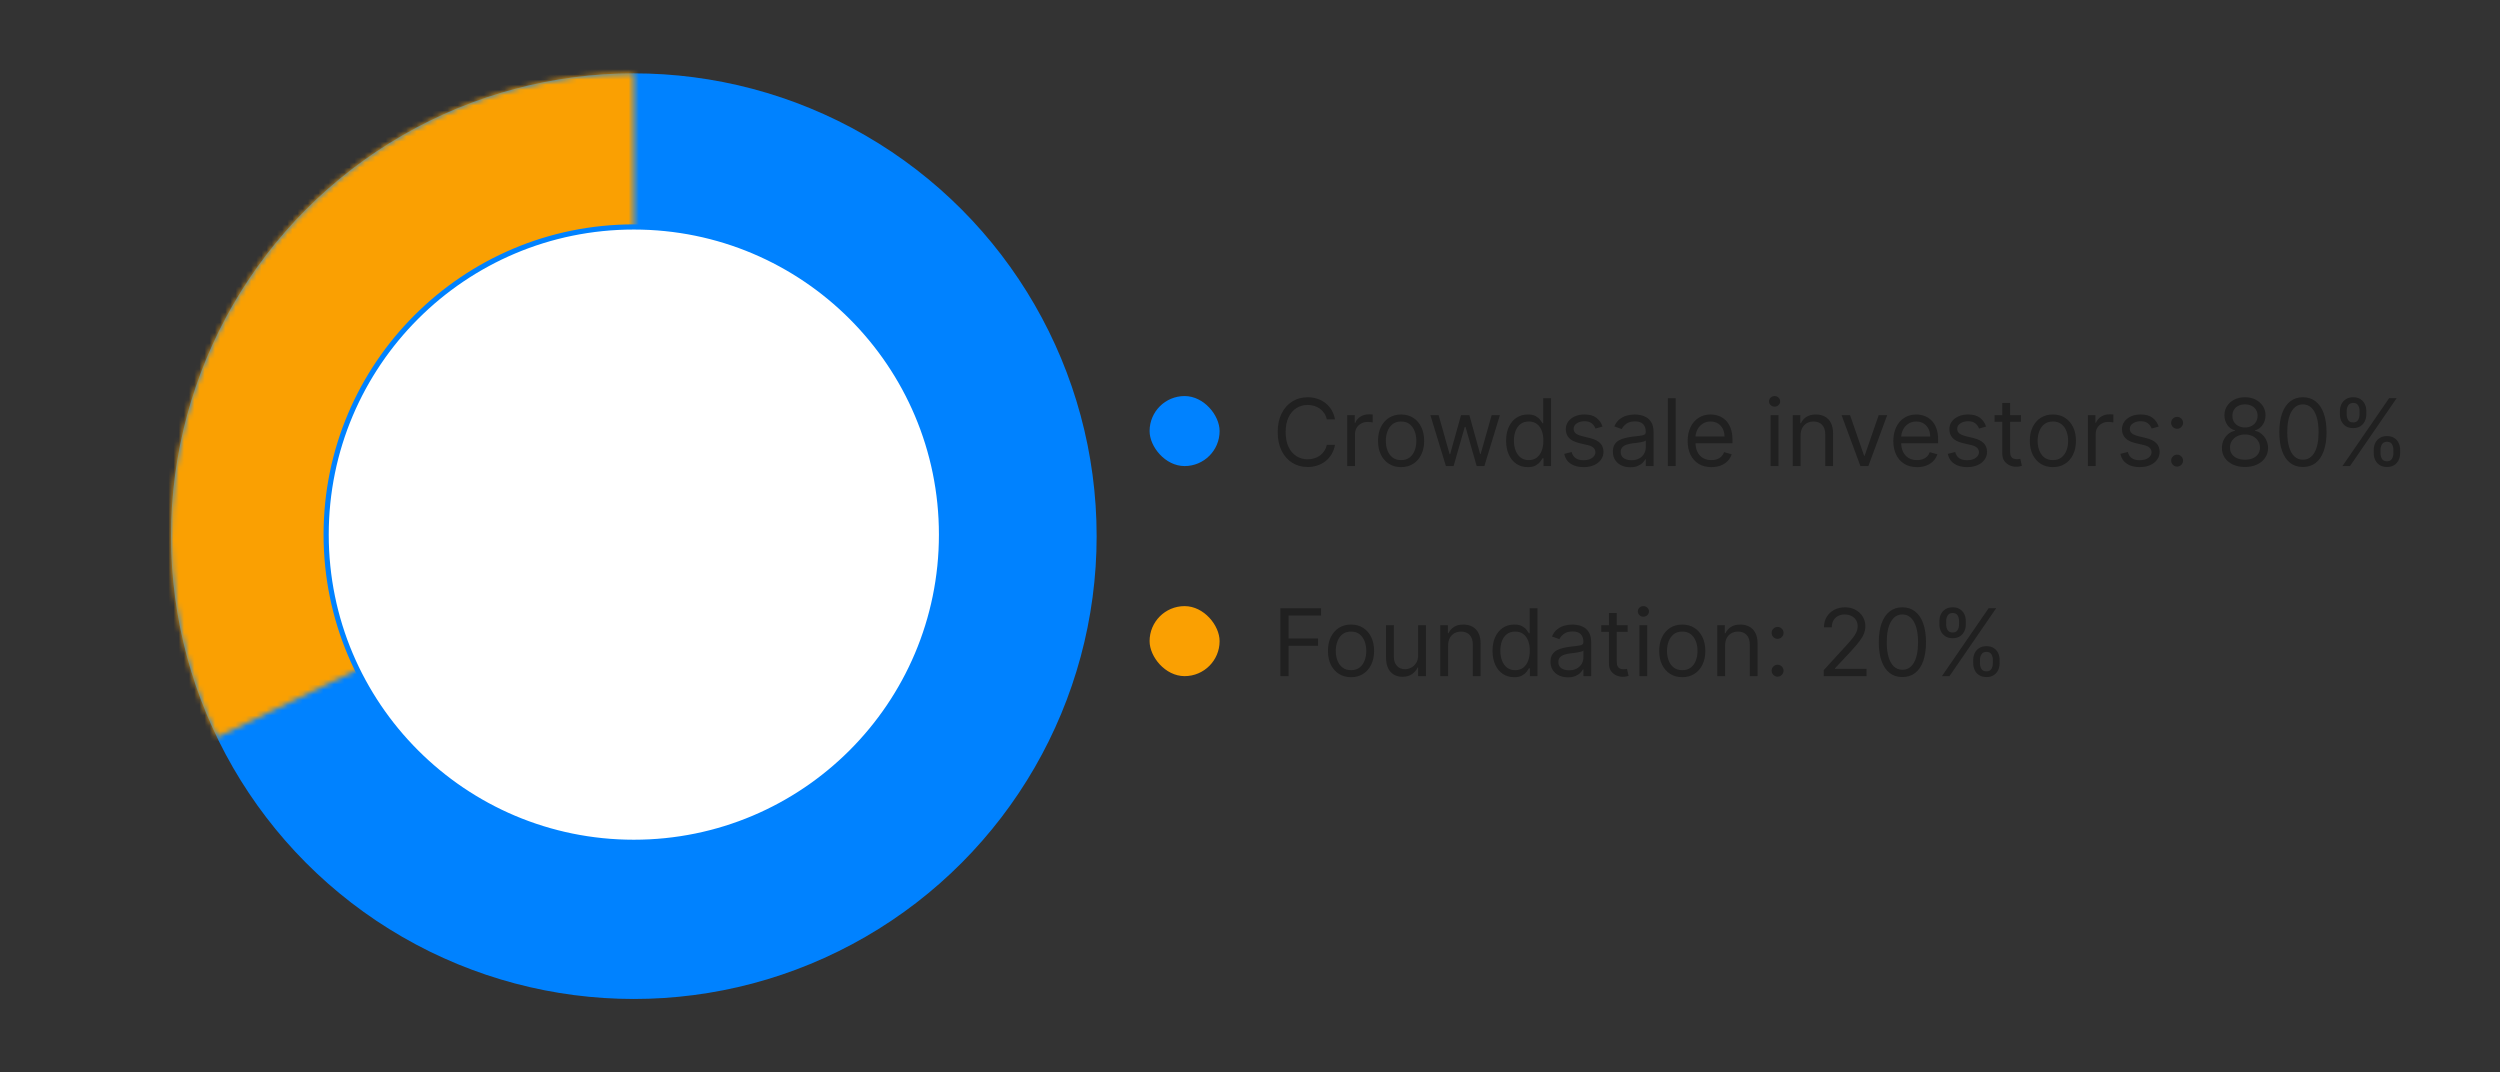 <?xml version="1.0" encoding="UTF-8" standalone="no"?>
<svg
   width="417.315"
   height="179"
   viewBox="0 0 417.315 179"
   fill="none"
   version="1.1"
   id="svg5"
   sodipodi:docname="distribution.svg"
   inkscape:export-filename="distribution.png"
   inkscape:export-xdpi="96"
   inkscape:export-ydpi="96"
   inkscape:version="1.3.2 (091e20ef0f, 2023-11-25, custom)"
   xmlns:inkscape="http://www.inkscape.org/namespaces/inkscape"
   xmlns:sodipodi="http://sodipodi.sourceforge.net/DTD/sodipodi-0.dtd"
   xmlns="http://www.w3.org/2000/svg"
   xmlns:svg="http://www.w3.org/2000/svg">
  <rect x="0" y="0" width="417.315" height="179" fill="#333333" stroke="none"/>
  <defs
     id="defs5" />
  <sodipodi:namedview
     id="namedview5"
     pagecolor="#ffffff"
     bordercolor="#000000"
     borderopacity="0.25"
     inkscape:showpageshadow="2"
     inkscape:pageopacity="0.0"
     inkscape:pagecheckerboard="0"
     inkscape:deskcolor="#d1d1d1"
     inkscape:zoom="1.0740741"
     inkscape:cx="288.15517"
     inkscape:cy="81"
     inkscape:window-width="1908"
     inkscape:window-height="1031"
     inkscape:window-x="0"
     inkscape:window-y="0"
     inkscape:window-maximized="1"
     inkscape:current-layer="svg5" />
  <rect
     x="191.896"
     y="66.112"
     width="11.688"
     height="11.688"
     rx="5.844"
     fill="#0082ff"
     id="rect1"
     style="stroke-width:0.974" />
  <path
     d="m 222.844,70.008 h -1.372 c -0.082,-0.395 -0.224,-0.742 -0.427,-1.04 -0.199,-0.299 -0.442,-0.55 -0.731,-0.753 -0.284,-0.207 -0.599,-0.362 -0.946,-0.465 -0.348,-0.103 -0.709,-0.155 -1.085,-0.155 -0.687,0 -1.308,0.173 -1.865,0.52 -0.553,0.347 -0.994,0.858 -1.323,1.533 -0.324,0.675 -0.487,1.503 -0.487,2.485 0,0.981 0.163,1.81 0.487,2.485 0.328,0.675 0.769,1.186 1.323,1.533 0.557,0.347 1.179,0.52 1.865,0.52 0.376,0 0.737,-0.052 1.085,-0.155 0.347,-0.103 0.661,-0.256 0.946,-0.459 0.288,-0.207 0.532,-0.459 0.731,-0.758 0.203,-0.303 0.345,-0.649 0.427,-1.04 h 1.372 c -0.103,0.579 -0.292,1.098 -0.565,1.555 -0.273,0.458 -0.613,0.847 -1.018,1.168 -0.406,0.317 -0.862,0.559 -1.368,0.725 -0.502,0.166 -1.038,0.249 -1.61,0.249 -0.967,0 -1.826,-0.236 -2.579,-0.708 -0.753,-0.472 -1.344,-1.144 -1.777,-2.014 -0.431,-0.871 -0.647,-1.904 -0.647,-3.099 0,-1.195 0.215,-2.228 0.647,-3.099 0.432,-0.871 1.024,-1.542 1.777,-2.014 0.753,-0.472 1.612,-0.708 2.579,-0.708 0.572,0 1.108,0.083 1.61,0.249 0.506,0.166 0.961,0.41 1.368,0.731 0.405,0.317 0.745,0.705 1.018,1.162 0.273,0.454 0.462,0.972 0.565,1.555 z m 2.041,7.792 v -8.501 h 1.261 v 1.284 h 0.089 c 0.155,-0.421 0.435,-0.762 0.842,-1.024 0.406,-0.262 0.863,-0.393 1.372,-0.393 0.096,0 0.216,0.002 0.359,0.005 0.144,0.004 0.253,0.009 0.327,0.017 v 1.328 c -0.045,-0.011 -0.146,-0.028 -0.305,-0.05 -0.155,-0.026 -0.319,-0.039 -0.493,-0.039 -0.413,0 -0.782,0.087 -1.106,0.26 -0.321,0.17 -0.576,0.406 -0.764,0.708 -0.184,0.299 -0.277,0.64 -0.277,1.024 v 5.379 z m 8.993,0.177 c -0.768,0 -1.441,-0.183 -2.02,-0.548 -0.576,-0.365 -1.026,-0.876 -1.35,-1.533 -0.321,-0.657 -0.482,-1.424 -0.482,-2.302 0,-0.885 0.161,-1.658 0.482,-2.319 0.324,-0.66 0.774,-1.173 1.35,-1.538 0.58,-0.365 1.253,-0.548 2.02,-0.548 0.768,0 1.439,0.183 2.014,0.548 0.58,0.365 1.03,0.878 1.35,1.538 0.325,0.66 0.487,1.433 0.487,2.319 0,0.878 -0.162,1.646 -0.487,2.302 -0.32,0.657 -0.77,1.168 -1.35,1.533 -0.576,0.365 -1.247,0.548 -2.014,0.548 z m 0,-1.173 c 0.582,0 1.063,-0.149 1.439,-0.448 0.376,-0.299 0.655,-0.692 0.836,-1.179 0.181,-0.487 0.271,-1.015 0.271,-1.583 0,-0.568 -0.09,-1.098 -0.271,-1.588 -0.181,-0.491 -0.46,-0.887 -0.836,-1.19 -0.376,-0.303 -0.856,-0.454 -1.439,-0.454 -0.583,0 -1.063,0.151 -1.439,0.454 -0.377,0.303 -0.656,0.699 -0.836,1.19 -0.181,0.491 -0.272,1.02 -0.272,1.588 0,0.568 0.091,1.096 0.272,1.583 0.18,0.487 0.459,0.88 0.836,1.179 0.376,0.299 0.855,0.448 1.439,0.448 z m 7.482,0.996 -2.59,-8.501 h 1.372 l 1.837,6.508 h 0.089 l 1.816,-6.508 h 1.394 l 1.793,6.486 h 0.089 l 1.838,-6.486 h 1.372 l -2.59,8.501 h -1.285 l -1.859,-6.53 h -0.132 l -1.859,6.53 z m 13.657,0.177 c -0.708,0 -1.333,-0.179 -1.876,-0.537 -0.543,-0.362 -0.967,-0.871 -1.273,-1.527 -0.306,-0.66 -0.46,-1.441 -0.46,-2.341 0,-0.893 0.154,-1.668 0.46,-2.324 0.306,-0.657 0.732,-1.164 1.279,-1.522 0.545,-0.358 1.177,-0.537 1.893,-0.537 0.553,0 0.991,0.092 1.311,0.277 0.325,0.181 0.572,0.387 0.742,0.62 0.173,0.229 0.308,0.417 0.403,0.565 h 0.111 v -4.184 h 1.306 v 11.334 h -1.261 v -1.306 h -0.156 c -0.096,0.155 -0.232,0.35 -0.409,0.587 -0.177,0.233 -0.43,0.441 -0.758,0.625 -0.329,0.181 -0.766,0.271 -1.312,0.271 z m 0.177,-1.173 c 0.524,0 0.966,-0.136 1.328,-0.409 0.362,-0.277 0.637,-0.659 0.825,-1.146 0.188,-0.491 0.282,-1.057 0.282,-1.699 0,-0.635 -0.092,-1.19 -0.277,-1.666 -0.185,-0.48 -0.458,-0.852 -0.819,-1.118 -0.361,-0.269 -0.808,-0.404 -1.339,-0.404 -0.553,0 -1.015,0.142 -1.384,0.426 -0.365,0.28 -0.64,0.662 -0.824,1.146 -0.181,0.48 -0.272,1.018 -0.272,1.616 0,0.605 0.092,1.155 0.277,1.649 0.189,0.491 0.466,0.882 0.831,1.173 0.368,0.288 0.826,0.432 1.372,0.432 z m 12.314,-5.601 -1.174,0.332 c -0.073,-0.196 -0.182,-0.386 -0.326,-0.57 -0.14,-0.188 -0.332,-0.343 -0.576,-0.465 -0.244,-0.122 -0.555,-0.183 -0.935,-0.183 -0.52,0 -0.954,0.12 -1.3,0.36 -0.344,0.236 -0.515,0.537 -0.515,0.902 0,0.325 0.119,0.581 0.355,0.769 0.236,0.188 0.605,0.345 1.106,0.47 l 1.262,0.31 c 0.76,0.184 1.326,0.467 1.699,0.847 0.373,0.376 0.559,0.862 0.559,1.456 0,0.487 -0.14,0.922 -0.421,1.306 -0.277,0.384 -0.664,0.686 -1.162,0.908 -0.498,0.221 -1.077,0.332 -1.738,0.332 -0.867,0 -1.585,-0.188 -2.153,-0.565 -0.569,-0.376 -0.928,-0.926 -1.079,-1.649 l 1.239,-0.31 c 0.119,0.458 0.342,0.801 0.67,1.029 0.332,0.229 0.766,0.343 1.3,0.343 0.609,0 1.092,-0.129 1.45,-0.387 0.361,-0.262 0.543,-0.576 0.543,-0.941 0,-0.295 -0.103,-0.542 -0.311,-0.742 -0.206,-0.203 -0.523,-0.354 -0.952,-0.454 l -1.416,-0.332 c -0.779,-0.184 -1.351,-0.47 -1.716,-0.858 -0.361,-0.391 -0.543,-0.88 -0.543,-1.467 0,-0.48 0.135,-0.904 0.404,-1.273 0.273,-0.369 0.644,-0.659 1.112,-0.869 0.472,-0.21 1.007,-0.315 1.605,-0.315 0.842,0 1.502,0.184 1.981,0.553 0.483,0.369 0.827,0.856 1.03,1.461 z m 4.623,6.796 c -0.539,0 -1.028,-0.101 -1.467,-0.304 -0.439,-0.207 -0.788,-0.504 -1.046,-0.891 -0.258,-0.391 -0.388,-0.863 -0.388,-1.417 0,-0.487 0.096,-0.882 0.288,-1.184 0.192,-0.306 0.448,-0.546 0.769,-0.719 0.32,-0.173 0.675,-0.303 1.062,-0.387 0.392,-0.089 0.784,-0.159 1.18,-0.21 0.516,-0.066 0.935,-0.116 1.256,-0.149 0.325,-0.037 0.561,-0.098 0.709,-0.183 0.151,-0.085 0.227,-0.232 0.227,-0.443 v -0.044 c 0,-0.546 -0.15,-0.97 -0.449,-1.273 -0.295,-0.303 -0.743,-0.454 -1.344,-0.454 -0.623,0 -1.112,0.136 -1.467,0.409 -0.355,0.273 -0.603,0.565 -0.747,0.874 l -1.24,-0.443 c 0.222,-0.517 0.517,-0.919 0.885,-1.206 0.373,-0.292 0.779,-0.494 1.218,-0.609 0.443,-0.118 0.879,-0.177 1.306,-0.177 0.274,0 0.587,0.033 0.941,0.1 0.358,0.063 0.703,0.194 1.035,0.393 0.335,0.199 0.614,0.5 0.836,0.902 0.221,0.402 0.332,0.941 0.332,1.616 v 5.601 h -1.306 v -1.151 h -0.067 c -0.088,0.184 -0.236,0.382 -0.442,0.592 -0.206,0.21 -0.481,0.389 -0.825,0.537 -0.343,0.148 -0.762,0.221 -1.256,0.221 z m 0.199,-1.173 c 0.516,0 0.952,-0.101 1.306,-0.304 0.357,-0.203 0.627,-0.465 0.808,-0.786 0.184,-0.321 0.277,-0.659 0.277,-1.013 v -1.195 c -0.056,0.066 -0.177,0.127 -0.365,0.183 -0.185,0.052 -0.398,0.098 -0.642,0.138 -0.241,0.037 -0.474,0.07 -0.703,0.1 -0.225,0.026 -0.408,0.048 -0.548,0.066 -0.339,0.044 -0.656,0.116 -0.952,0.216 -0.291,0.096 -0.527,0.242 -0.708,0.437 -0.177,0.192 -0.266,0.454 -0.266,0.786 0,0.454 0.169,0.797 0.504,1.029 0.34,0.229 0.769,0.343 1.29,0.343 z m 7.387,-10.36 v 11.334 h -1.306 V 66.466 Z m 5.956,11.511 c -0.819,0 -1.525,-0.181 -2.119,-0.542 -0.59,-0.365 -1.046,-0.874 -1.368,-1.527 -0.317,-0.657 -0.475,-1.42 -0.475,-2.291 0,-0.871 0.159,-1.638 0.475,-2.302 0.321,-0.668 0.768,-1.188 1.339,-1.561 0.576,-0.376 1.248,-0.564 2.015,-0.564 0.442,0 0.88,0.074 1.311,0.221 0.431,0.148 0.825,0.387 1.179,0.72 0.355,0.328 0.637,0.764 0.847,1.306 0.21,0.542 0.316,1.21 0.316,2.003 v 0.553 h -6.553 v -1.129 h 5.225 c 0,-0.48 -0.096,-0.908 -0.287,-1.284 -0.189,-0.376 -0.458,-0.673 -0.808,-0.891 -0.347,-0.218 -0.757,-0.326 -1.228,-0.326 -0.52,0 -0.971,0.129 -1.351,0.387 -0.376,0.255 -0.665,0.587 -0.869,0.996 -0.203,0.409 -0.304,0.849 -0.304,1.317 v 0.753 c 0,0.642 0.11,1.186 0.332,1.633 0.225,0.443 0.537,0.78 0.935,1.013 0.398,0.229 0.861,0.343 1.389,0.343 0.343,0 0.653,-0.048 0.93,-0.144 0.28,-0.1 0.522,-0.247 0.725,-0.443 0.203,-0.199 0.359,-0.446 0.47,-0.742 l 1.261,0.354 c -0.132,0.428 -0.356,0.804 -0.669,1.129 -0.314,0.321 -0.701,0.572 -1.162,0.753 -0.462,0.177 -0.98,0.266 -1.556,0.266 z m 9.889,-0.177 v -8.501 h 1.306 v 8.501 z m 0.664,-9.917 c -0.254,0 -0.474,-0.087 -0.658,-0.26 -0.181,-0.173 -0.271,-0.382 -0.271,-0.625 0,-0.244 0.09,-0.452 0.271,-0.625 0.184,-0.173 0.404,-0.26 0.658,-0.26 0.255,0 0.472,0.087 0.654,0.26 0.184,0.173 0.277,0.382 0.277,0.625 0,0.244 -0.092,0.452 -0.277,0.625 -0.181,0.173 -0.398,0.26 -0.654,0.26 z m 4.34,4.804 v 5.114 h -1.306 v -8.501 h 1.262 v 1.328 h 0.11 c 0.2,-0.432 0.503,-0.778 0.908,-1.04 0.406,-0.266 0.93,-0.398 1.572,-0.398 0.576,0 1.079,0.118 1.511,0.354 0.431,0.232 0.768,0.587 1.007,1.063 0.24,0.472 0.359,1.07 0.359,1.793 v 5.401 h -1.306 v -5.313 c 0,-0.668 -0.173,-1.188 -0.52,-1.561 -0.347,-0.376 -0.822,-0.565 -1.428,-0.565 -0.417,0 -0.789,0.09 -1.117,0.271 -0.325,0.181 -0.581,0.445 -0.769,0.791 -0.188,0.347 -0.282,0.767 -0.282,1.262 z m 14.457,-3.387 -3.144,8.501 h -1.328 l -3.144,-8.501 h 1.417 l 2.346,6.774 h 0.089 l 2.346,-6.774 z m 4.983,8.678 c -0.819,0 -1.525,-0.181 -2.119,-0.542 -0.59,-0.365 -1.046,-0.874 -1.368,-1.527 -0.317,-0.657 -0.475,-1.42 -0.475,-2.291 0,-0.871 0.159,-1.638 0.475,-2.302 0.321,-0.668 0.768,-1.188 1.339,-1.561 0.576,-0.376 1.248,-0.564 2.015,-0.564 0.442,0 0.88,0.074 1.311,0.221 0.431,0.148 0.825,0.387 1.179,0.72 0.355,0.328 0.637,0.764 0.847,1.306 0.21,0.542 0.316,1.21 0.316,2.003 v 0.553 h -6.553 v -1.129 h 5.225 c 0,-0.48 -0.096,-0.908 -0.287,-1.284 -0.189,-0.376 -0.458,-0.673 -0.808,-0.891 -0.347,-0.218 -0.757,-0.326 -1.228,-0.326 -0.52,0 -0.971,0.129 -1.351,0.387 -0.376,0.255 -0.665,0.587 -0.869,0.996 -0.203,0.409 -0.304,0.849 -0.304,1.317 v 0.753 c 0,0.642 0.11,1.186 0.332,1.633 0.225,0.443 0.537,0.78 0.935,1.013 0.398,0.229 0.861,0.343 1.389,0.343 0.343,0 0.653,-0.048 0.93,-0.144 0.28,-0.1 0.522,-0.247 0.725,-0.443 0.203,-0.199 0.359,-0.446 0.47,-0.742 l 1.261,0.354 c -0.132,0.428 -0.356,0.804 -0.669,1.129 -0.314,0.321 -0.701,0.572 -1.162,0.753 -0.462,0.177 -0.98,0.266 -1.556,0.266 z m 11.528,-6.774 -1.173,0.332 c -0.074,-0.196 -0.183,-0.386 -0.327,-0.57 -0.139,-0.188 -0.331,-0.343 -0.575,-0.465 -0.243,-0.122 -0.556,-0.183 -0.936,-0.183 -0.52,0 -0.954,0.12 -1.3,0.36 -0.343,0.236 -0.514,0.537 -0.514,0.902 0,0.325 0.118,0.581 0.354,0.769 0.237,0.188 0.606,0.345 1.107,0.47 l 1.261,0.31 c 0.76,0.184 1.327,0.467 1.699,0.847 0.373,0.376 0.559,0.862 0.559,1.456 0,0.487 -0.14,0.922 -0.421,1.306 -0.277,0.384 -0.663,0.686 -1.162,0.908 -0.498,0.221 -1.077,0.332 -1.738,0.332 -0.867,0 -1.585,-0.188 -2.153,-0.565 -0.568,-0.376 -0.928,-0.926 -1.079,-1.649 l 1.24,-0.31 c 0.118,0.458 0.341,0.801 0.669,1.029 0.332,0.229 0.766,0.343 1.3,0.343 0.609,0 1.093,-0.129 1.45,-0.387 0.361,-0.262 0.543,-0.576 0.543,-0.941 0,-0.295 -0.103,-0.542 -0.31,-0.742 -0.206,-0.203 -0.524,-0.354 -0.953,-0.454 l -1.416,-0.332 c -0.778,-0.184 -1.35,-0.47 -1.715,-0.858 -0.362,-0.391 -0.543,-0.88 -0.543,-1.467 0,-0.48 0.134,-0.904 0.404,-1.273 0.273,-0.369 0.644,-0.659 1.112,-0.869 0.471,-0.21 1.007,-0.315 1.604,-0.315 0.842,0 1.502,0.184 1.981,0.553 0.484,0.369 0.827,0.856 1.03,1.461 z m 5.818,-1.904 v 1.107 h -4.406 v -1.107 z m -3.121,-2.037 h 1.306 v 8.102 c 0,0.369 0.054,0.646 0.16,0.83 0.111,0.181 0.251,0.303 0.421,0.365 0.173,0.059 0.356,0.089 0.548,0.089 0.143,0 0.262,-0.007 0.354,-0.022 0.092,-0.018 0.167,-0.033 0.222,-0.044 l 0.265,1.173 c -0.089,0.033 -0.211,0.066 -0.37,0.1 -0.159,0.037 -0.36,0.055 -0.604,0.055 -0.368,0 -0.731,-0.079 -1.084,-0.238 -0.351,-0.159 -0.642,-0.4 -0.875,-0.725 -0.229,-0.325 -0.343,-0.734 -0.343,-1.229 z m 8.448,10.714 c -0.768,0 -1.441,-0.183 -2.02,-0.548 -0.576,-0.365 -1.026,-0.876 -1.35,-1.533 -0.321,-0.657 -0.482,-1.424 -0.482,-2.302 0,-0.885 0.161,-1.658 0.482,-2.319 0.324,-0.66 0.774,-1.173 1.35,-1.538 0.58,-0.365 1.253,-0.548 2.02,-0.548 0.768,0 1.439,0.183 2.014,0.548 0.58,0.365 1.03,0.878 1.351,1.538 0.324,0.66 0.487,1.433 0.487,2.319 0,0.878 -0.163,1.646 -0.487,2.302 -0.321,0.657 -0.771,1.168 -1.351,1.533 -0.576,0.365 -1.247,0.548 -2.014,0.548 z m 0,-1.173 c 0.582,0 1.063,-0.149 1.439,-0.448 0.377,-0.299 0.656,-0.692 0.836,-1.179 0.181,-0.487 0.272,-1.015 0.272,-1.583 0,-0.568 -0.091,-1.098 -0.272,-1.588 -0.18,-0.491 -0.459,-0.887 -0.836,-1.19 -0.376,-0.303 -0.856,-0.454 -1.439,-0.454 -0.583,0 -1.063,0.151 -1.439,0.454 -0.377,0.303 -0.656,0.699 -0.836,1.19 -0.181,0.491 -0.272,1.02 -0.272,1.588 0,0.568 0.091,1.096 0.272,1.583 0.18,0.487 0.459,0.88 0.836,1.179 0.376,0.299 0.855,0.448 1.439,0.448 z m 5.845,0.996 v -8.501 h 1.262 v 1.284 h 0.089 c 0.155,-0.421 0.435,-0.762 0.841,-1.024 0.406,-0.262 0.864,-0.393 1.372,-0.393 0.097,0 0.216,0.002 0.36,0.005 0.144,0.004 0.252,0.009 0.326,0.017 v 1.328 c -0.044,-0.011 -0.146,-0.028 -0.304,-0.05 -0.156,-0.026 -0.319,-0.039 -0.493,-0.039 -0.413,0 -0.782,0.087 -1.107,0.26 -0.32,0.17 -0.575,0.406 -0.764,0.708 -0.184,0.299 -0.277,0.64 -0.277,1.024 v 5.379 z m 11.82,-6.597 -1.173,0.332 c -0.074,-0.196 -0.183,-0.386 -0.326,-0.57 -0.14,-0.188 -0.332,-0.343 -0.576,-0.465 -0.244,-0.122 -0.555,-0.183 -0.936,-0.183 -0.52,0 -0.954,0.12 -1.3,0.36 -0.343,0.236 -0.514,0.537 -0.514,0.902 0,0.325 0.118,0.581 0.354,0.769 0.237,0.188 0.606,0.345 1.107,0.47 l 1.261,0.31 c 0.761,0.184 1.327,0.467 1.7,0.847 0.372,0.376 0.558,0.862 0.558,1.456 0,0.487 -0.14,0.922 -0.42,1.306 -0.277,0.384 -0.664,0.686 -1.163,0.908 -0.498,0.221 -1.077,0.332 -1.738,0.332 -0.867,0 -1.585,-0.188 -2.153,-0.565 -0.568,-0.376 -0.928,-0.926 -1.079,-1.649 l 1.24,-0.31 c 0.118,0.458 0.341,0.801 0.669,1.029 0.332,0.229 0.766,0.343 1.301,0.343 0.609,0 1.092,-0.129 1.449,-0.387 0.361,-0.262 0.543,-0.576 0.543,-0.941 0,-0.295 -0.103,-0.542 -0.31,-0.742 -0.206,-0.203 -0.524,-0.354 -0.952,-0.454 l -1.417,-0.332 c -0.778,-0.184 -1.35,-0.47 -1.715,-0.858 -0.362,-0.391 -0.543,-0.88 -0.543,-1.467 0,-0.48 0.134,-0.904 0.404,-1.273 0.273,-0.369 0.644,-0.659 1.112,-0.869 0.472,-0.21 1.007,-0.315 1.604,-0.315 0.842,0 1.502,0.184 1.982,0.553 0.483,0.369 0.826,0.856 1.029,1.461 z m 3.073,6.685 c -0.273,0 -0.507,-0.098 -0.702,-0.293 -0.196,-0.195 -0.294,-0.43 -0.294,-0.703 0,-0.273 0.098,-0.507 0.294,-0.703 0.195,-0.196 0.43,-0.293 0.702,-0.293 0.273,0 0.507,0.098 0.703,0.293 0.196,0.195 0.293,0.43 0.293,0.703 0,0.181 -0.046,0.347 -0.138,0.498 -0.089,0.151 -0.208,0.273 -0.359,0.365 -0.148,0.089 -0.314,0.133 -0.499,0.133 z m 0,-6.309 c -0.273,0 -0.507,-0.098 -0.702,-0.293 -0.196,-0.196 -0.294,-0.43 -0.294,-0.703 0,-0.273 0.098,-0.507 0.294,-0.703 0.195,-0.196 0.43,-0.293 0.702,-0.293 0.273,0 0.507,0.098 0.703,0.293 0.196,0.196 0.293,0.43 0.293,0.703 0,0.181 -0.046,0.347 -0.138,0.498 -0.089,0.151 -0.208,0.273 -0.359,0.365 -0.148,0.089 -0.314,0.133 -0.499,0.133 z m 11.332,6.375 c -0.761,0 -1.432,-0.135 -2.014,-0.404 -0.58,-0.273 -1.032,-0.648 -1.357,-1.123 -0.324,-0.48 -0.485,-1.026 -0.481,-1.638 -0.003,-0.48 0.091,-0.922 0.282,-1.328 0.192,-0.409 0.454,-0.751 0.786,-1.024 0.335,-0.277 0.71,-0.452 1.123,-0.526 v -0.066 c -0.543,-0.14 -0.974,-0.445 -1.294,-0.913 -0.321,-0.472 -0.48,-1.009 -0.476,-1.61 -0.003,-0.576 0.142,-1.09 0.437,-1.544 0.295,-0.454 0.701,-0.812 1.218,-1.074 0.52,-0.262 1.112,-0.393 1.777,-0.393 0.656,0 1.243,0.131 1.76,0.393 0.516,0.262 0.921,0.62 1.218,1.074 0.298,0.454 0.45,0.968 0.453,1.544 -0.003,0.601 -0.168,1.138 -0.492,1.61 -0.321,0.469 -0.747,0.773 -1.279,0.913 v 0.066 c 0.41,0.074 0.778,0.249 1.107,0.526 0.328,0.273 0.59,0.614 0.785,1.024 0.196,0.406 0.295,0.849 0.299,1.328 -0.003,0.612 -0.169,1.159 -0.498,1.638 -0.324,0.476 -0.776,0.85 -1.356,1.123 -0.576,0.269 -1.242,0.404 -1.998,0.404 z m 0,-1.218 c 0.512,0 0.956,-0.083 1.328,-0.249 0.373,-0.166 0.66,-0.4 0.864,-0.703 0.203,-0.303 0.306,-0.657 0.31,-1.063 -0.003,-0.428 -0.115,-0.806 -0.332,-1.135 -0.218,-0.328 -0.514,-0.587 -0.891,-0.775 -0.372,-0.188 -0.799,-0.282 -1.278,-0.282 -0.484,0 -0.916,0.094 -1.295,0.282 -0.376,0.188 -0.673,0.446 -0.891,0.775 -0.213,0.328 -0.319,0.707 -0.315,1.135 -0.003,0.406 0.093,0.76 0.293,1.063 0.203,0.303 0.492,0.537 0.869,0.703 0.376,0.166 0.822,0.249 1.339,0.249 z m 0,-5.379 c 0.405,0 0.766,-0.081 1.079,-0.244 0.317,-0.162 0.566,-0.389 0.747,-0.681 0.18,-0.292 0.273,-0.633 0.277,-1.024 -0.003,-0.384 -0.095,-0.718 -0.272,-1.002 -0.176,-0.288 -0.422,-0.509 -0.735,-0.664 -0.314,-0.159 -0.679,-0.238 -1.096,-0.238 -0.425,0 -0.796,0.079 -1.112,0.238 -0.318,0.155 -0.563,0.376 -0.736,0.664 -0.173,0.284 -0.258,0.618 -0.254,1.002 -0.003,0.391 0.083,0.732 0.26,1.024 0.18,0.291 0.43,0.518 0.747,0.681 0.317,0.162 0.682,0.244 1.096,0.244 z m 9.669,6.597 c -0.834,0 -1.544,-0.227 -2.13,-0.681 -0.587,-0.458 -1.035,-1.12 -1.345,-1.987 -0.31,-0.871 -0.465,-1.922 -0.465,-3.154 0,-1.225 0.155,-2.271 0.465,-3.138 0.314,-0.871 0.764,-1.535 1.35,-1.992 0.59,-0.461 1.299,-0.692 2.125,-0.692 0.827,0 1.533,0.231 2.119,0.692 0.59,0.458 1.041,1.122 1.351,1.992 0.314,0.867 0.47,1.913 0.47,3.138 0,1.232 -0.155,2.284 -0.466,3.154 -0.31,0.867 -0.758,1.529 -1.344,1.987 -0.587,0.454 -1.297,0.681 -2.131,0.681 z m 0,-1.218 c 0.827,0 1.469,-0.398 1.927,-1.195 0.457,-0.797 0.686,-1.933 0.686,-3.409 0,-0.981 -0.105,-1.817 -0.316,-2.507 -0.206,-0.69 -0.506,-1.216 -0.896,-1.577 -0.388,-0.362 -0.854,-0.542 -1.401,-0.542 -0.819,0 -1.459,0.404 -1.92,1.212 -0.462,0.804 -0.693,1.943 -0.693,3.415 0,0.981 0.103,1.815 0.311,2.501 0.206,0.686 0.504,1.208 0.89,1.566 0.392,0.358 0.862,0.537 1.411,0.537 z m 11.822,-1.063 v -0.598 c 0,-0.413 0.085,-0.791 0.254,-1.135 0.173,-0.347 0.425,-0.623 0.753,-0.83 0.332,-0.21 0.733,-0.315 1.206,-0.315 0.48,0 0.882,0.105 1.207,0.315 0.324,0.207 0.57,0.483 0.736,0.83 0.166,0.343 0.248,0.721 0.248,1.135 v 0.598 c 0,0.413 -0.085,0.793 -0.254,1.14 -0.166,0.343 -0.413,0.62 -0.741,0.83 -0.325,0.207 -0.724,0.31 -1.196,0.31 -0.479,0 -0.883,-0.103 -1.212,-0.31 -0.328,-0.21 -0.578,-0.487 -0.747,-0.83 -0.169,-0.347 -0.254,-0.727 -0.254,-1.14 z m 1.129,-0.598 v 0.598 c 0,0.343 0.081,0.651 0.244,0.924 0.162,0.269 0.442,0.404 0.841,0.404 0.388,0 0.66,-0.135 0.819,-0.404 0.163,-0.273 0.243,-0.581 0.243,-0.924 v -0.598 c 0,-0.343 -0.077,-0.649 -0.232,-0.919 -0.155,-0.273 -0.432,-0.409 -0.831,-0.409 -0.387,0 -0.665,0.136 -0.836,0.409 -0.166,0.269 -0.248,0.576 -0.248,0.919 z m -6.774,-5.888 v -0.598 c 0,-0.413 0.085,-0.791 0.255,-1.134 0.173,-0.347 0.424,-0.624 0.752,-0.83 0.332,-0.21 0.734,-0.315 1.207,-0.315 0.479,0 0.881,0.105 1.207,0.315 0.324,0.207 0.57,0.483 0.735,0.83 0.167,0.343 0.249,0.721 0.249,1.134 v 0.598 c 0,0.413 -0.085,0.793 -0.254,1.14 -0.167,0.343 -0.414,0.62 -0.742,0.83 -0.324,0.207 -0.723,0.31 -1.195,0.31 -0.48,0 -0.883,-0.103 -1.212,-0.31 -0.329,-0.21 -0.578,-0.487 -0.747,-0.83 -0.17,-0.347 -0.255,-0.727 -0.255,-1.14 z m 1.129,-0.598 v 0.598 c 0,0.343 0.082,0.651 0.244,0.924 0.163,0.269 0.443,0.404 0.842,0.404 0.388,0 0.66,-0.135 0.819,-0.404 0.162,-0.273 0.244,-0.581 0.244,-0.924 v -0.598 c 0,-0.343 -0.078,-0.649 -0.233,-0.919 -0.155,-0.273 -0.431,-0.409 -0.83,-0.409 -0.388,0 -0.666,0.136 -0.836,0.409 -0.167,0.269 -0.249,0.576 -0.249,0.919 z m -0.708,9.209 7.792,-11.334 h 1.261 l -7.792,11.334 z"
     fill="#202020"
     id="path1"
     style="stroke-width:0.974" />
  <rect
     x="191.896"
     y="101.177"
     width="11.688"
     height="11.688"
     rx="5.844"
     fill="#faa002"
     id="rect2"
     style="stroke-width:0.974" />
  <path
     d="m 213.723,112.865 v -11.334 h 6.796 v 1.218 h -5.423 v 3.829 h 4.915 v 1.218 h -4.915 v 5.07 z m 11.799,0.177 c -0.768,0 -1.441,-0.183 -2.02,-0.548 -0.576,-0.365 -1.026,-0.876 -1.351,-1.533 -0.32,-0.656 -0.481,-1.424 -0.481,-2.302 0,-0.885 0.161,-1.659 0.481,-2.319 0.325,-0.66 0.775,-1.174 1.351,-1.539 0.58,-0.365 1.253,-0.547 2.02,-0.547 0.768,0 1.439,0.182 2.014,0.547 0.58,0.365 1.03,0.879 1.35,1.539 0.325,0.66 0.487,1.434 0.487,2.319 0,0.878 -0.162,1.645 -0.487,2.302 -0.32,0.657 -0.77,1.168 -1.35,1.533 -0.576,0.365 -1.247,0.548 -2.014,0.548 z m 0,-1.174 c 0.582,0 1.063,-0.149 1.439,-0.448 0.376,-0.299 0.655,-0.692 0.836,-1.179 0.181,-0.487 0.271,-1.015 0.271,-1.583 0,-0.569 -0.09,-1.098 -0.271,-1.589 -0.181,-0.491 -0.46,-0.887 -0.836,-1.19 -0.376,-0.302 -0.856,-0.453 -1.439,-0.453 -0.583,0 -1.063,0.151 -1.44,0.453 -0.376,0.303 -0.655,0.699 -0.835,1.19 -0.181,0.491 -0.272,1.02 -0.272,1.589 0,0.568 0.091,1.096 0.272,1.583 0.18,0.487 0.459,0.88 0.835,1.179 0.377,0.299 0.856,0.448 1.44,0.448 z m 11.202,-2.479 v -5.025 h 1.306 v 8.5 h -1.306 v -1.439 h -0.089 c -0.199,0.431 -0.508,0.799 -0.929,1.101 -0.421,0.299 -0.953,0.449 -1.594,0.449 -0.531,0 -1.003,-0.117 -1.416,-0.349 -0.413,-0.237 -0.738,-0.591 -0.974,-1.063 -0.237,-0.476 -0.355,-1.076 -0.355,-1.799 v -5.401 h 1.306 v 5.312 c 0,0.62 0.173,1.114 0.52,1.483 0.351,0.369 0.797,0.553 1.339,0.553 0.324,0 0.655,-0.083 0.991,-0.249 0.34,-0.166 0.623,-0.42 0.852,-0.764 0.233,-0.343 0.349,-0.78 0.349,-1.311 z m 5.005,-1.638 v 5.114 h -1.306 v -8.5 h 1.261 v 1.328 h 0.111 c 0.2,-0.431 0.502,-0.778 0.908,-1.04 0.406,-0.266 0.929,-0.398 1.572,-0.398 0.575,0 1.079,0.118 1.511,0.355 0.431,0.232 0.768,0.586 1.007,1.063 0.24,0.471 0.359,1.069 0.359,1.792 v 5.402 h -1.306 v -5.313 c 0,-0.667 -0.173,-1.187 -0.52,-1.56 -0.347,-0.376 -0.823,-0.564 -1.428,-0.564 -0.417,0 -0.789,0.09 -1.118,0.271 -0.324,0.181 -0.581,0.444 -0.768,0.791 -0.188,0.347 -0.282,0.768 -0.282,1.262 z m 11.02,5.291 c -0.708,0 -1.333,-0.179 -1.876,-0.537 -0.543,-0.362 -0.967,-0.871 -1.273,-1.528 -0.306,-0.66 -0.46,-1.441 -0.46,-2.341 0,-0.893 0.154,-1.668 0.46,-2.324 0.306,-0.657 0.732,-1.164 1.278,-1.522 0.546,-0.357 1.178,-0.537 1.894,-0.537 0.553,0 0.991,0.092 1.311,0.277 0.325,0.181 0.572,0.388 0.742,0.619 0.173,0.229 0.308,0.417 0.403,0.565 h 0.111 v -4.183 h 1.306 v 11.334 h -1.262 v -1.306 h -0.155 c -0.096,0.155 -0.232,0.351 -0.409,0.586 -0.177,0.233 -0.43,0.441 -0.759,0.625 -0.328,0.181 -0.766,0.272 -1.311,0.272 z m 0.177,-1.174 c 0.524,0 0.966,-0.136 1.328,-0.409 0.362,-0.277 0.637,-0.658 0.825,-1.145 0.188,-0.491 0.282,-1.058 0.282,-1.7 0,-0.634 -0.092,-1.189 -0.277,-1.666 -0.185,-0.479 -0.458,-0.852 -0.819,-1.118 -0.362,-0.269 -0.808,-0.403 -1.339,-0.403 -0.554,0 -1.015,0.141 -1.384,0.426 -0.365,0.281 -0.64,0.662 -0.824,1.145 -0.181,0.48 -0.272,1.019 -0.272,1.616 0,0.605 0.092,1.155 0.277,1.649 0.188,0.491 0.466,0.882 0.831,1.174 0.368,0.287 0.826,0.431 1.372,0.431 z m 8.794,1.195 c -0.539,0 -1.028,-0.101 -1.467,-0.304 -0.438,-0.206 -0.787,-0.504 -1.045,-0.891 -0.259,-0.391 -0.388,-0.863 -0.388,-1.416 0,-0.487 0.096,-0.882 0.287,-1.184 0.192,-0.307 0.448,-0.546 0.769,-0.72 0.321,-0.173 0.675,-0.303 1.063,-0.388 0.391,-0.089 0.784,-0.159 1.179,-0.21 0.516,-0.066 0.935,-0.116 1.256,-0.149 0.324,-0.037 0.561,-0.097 0.708,-0.182 0.152,-0.086 0.227,-0.233 0.227,-0.443 v -0.044 c 0,-0.546 -0.149,-0.971 -0.448,-1.273 -0.295,-0.303 -0.743,-0.454 -1.345,-0.454 -0.623,0 -1.112,0.136 -1.466,0.409 -0.355,0.274 -0.604,0.565 -0.747,0.875 l -1.24,-0.443 c 0.221,-0.516 0.516,-0.919 0.885,-1.206 0.372,-0.291 0.778,-0.495 1.218,-0.609 0.442,-0.118 0.878,-0.177 1.306,-0.177 0.273,0 0.586,0.033 0.941,0.099 0.357,0.063 0.702,0.194 1.034,0.394 0.336,0.199 0.615,0.5 0.836,0.902 0.221,0.402 0.332,0.941 0.332,1.616 v 5.601 h -1.306 v -1.151 h -0.066 c -0.089,0.184 -0.236,0.382 -0.443,0.592 -0.206,0.21 -0.481,0.39 -0.824,0.537 -0.343,0.148 -0.762,0.221 -1.256,0.221 z m 0.2,-1.173 c 0.516,0 0.952,-0.101 1.306,-0.305 0.357,-0.203 0.626,-0.465 0.807,-0.785 0.184,-0.321 0.277,-0.659 0.277,-1.013 v -1.195 c -0.056,0.066 -0.177,0.127 -0.365,0.182 -0.184,0.052 -0.398,0.097 -0.642,0.138 -0.24,0.037 -0.474,0.07 -0.703,0.099 -0.225,0.026 -0.407,0.049 -0.547,0.067 -0.339,0.044 -0.656,0.116 -0.952,0.215 -0.292,0.097 -0.528,0.242 -0.709,0.437 -0.176,0.192 -0.265,0.454 -0.265,0.786 0,0.454 0.168,0.797 0.504,1.03 0.339,0.228 0.769,0.343 1.29,0.343 z m 9.777,-7.526 v 1.106 h -4.406 v -1.106 z m -3.122,-2.037 h 1.306 v 8.102 c 0,0.369 0.054,0.646 0.161,0.83 0.111,0.181 0.251,0.303 0.421,0.365 0.173,0.059 0.356,0.089 0.547,0.089 0.144,0 0.262,-0.008 0.355,-0.022 0.092,-0.018 0.167,-0.033 0.221,-0.044 l 0.266,1.173 c -0.089,0.034 -0.212,0.067 -0.371,0.1 -0.158,0.037 -0.359,0.056 -0.603,0.056 -0.369,0 -0.731,-0.08 -1.085,-0.239 -0.35,-0.159 -0.642,-0.4 -0.874,-0.725 -0.229,-0.324 -0.344,-0.734 -0.344,-1.228 z m 5.086,10.537 v -8.5 h 1.306 v 8.5 z m 0.664,-9.918 c -0.255,0 -0.474,-0.087 -0.658,-0.26 -0.181,-0.173 -0.272,-0.382 -0.272,-0.625 0,-0.244 0.091,-0.452 0.272,-0.625 0.184,-0.173 0.403,-0.26 0.658,-0.26 0.254,0 0.472,0.087 0.653,0.26 0.185,0.173 0.277,0.382 0.277,0.625 0,0.244 -0.091,0.452 -0.277,0.625 -0.18,0.173 -0.398,0.26 -0.653,0.26 z m 6.487,10.095 c -0.768,0 -1.441,-0.183 -2.02,-0.548 -0.575,-0.365 -1.026,-0.876 -1.35,-1.533 -0.32,-0.656 -0.481,-1.424 -0.481,-2.302 0,-0.885 0.161,-1.659 0.481,-2.319 0.324,-0.66 0.775,-1.174 1.35,-1.539 0.58,-0.365 1.253,-0.547 2.02,-0.547 0.768,0 1.44,0.182 2.015,0.547 0.579,0.365 1.029,0.879 1.35,1.539 0.324,0.66 0.487,1.434 0.487,2.319 0,0.878 -0.163,1.645 -0.487,2.302 -0.321,0.657 -0.771,1.168 -1.35,1.533 -0.576,0.365 -1.248,0.548 -2.015,0.548 z m 0,-1.174 c 0.583,0 1.063,-0.149 1.44,-0.448 0.376,-0.299 0.655,-0.692 0.836,-1.179 0.18,-0.487 0.271,-1.015 0.271,-1.583 0,-0.569 -0.091,-1.098 -0.271,-1.589 -0.181,-0.491 -0.46,-0.887 -0.836,-1.19 -0.377,-0.302 -0.856,-0.453 -1.44,-0.453 -0.582,0 -1.063,0.151 -1.439,0.453 -0.376,0.303 -0.655,0.699 -0.836,1.19 -0.18,0.491 -0.271,1.02 -0.271,1.589 0,0.568 0.091,1.096 0.271,1.583 0.181,0.487 0.46,0.88 0.836,1.179 0.376,0.299 0.856,0.448 1.439,0.448 z m 7.152,-4.117 v 5.114 h -1.306 v -8.5 h 1.261 v 1.328 h 0.111 c 0.199,-0.431 0.502,-0.778 0.908,-1.04 0.405,-0.266 0.929,-0.398 1.571,-0.398 0.576,0 1.079,0.118 1.511,0.355 0.432,0.232 0.768,0.586 1.008,1.063 0.24,0.471 0.359,1.069 0.359,1.792 v 5.402 h -1.306 v -5.313 c 0,-0.667 -0.173,-1.187 -0.52,-1.56 -0.347,-0.376 -0.823,-0.564 -1.428,-0.564 -0.417,0 -0.79,0.09 -1.118,0.271 -0.324,0.181 -0.581,0.444 -0.769,0.791 -0.188,0.347 -0.281,0.768 -0.281,1.262 z m 8.761,5.202 c -0.273,0 -0.506,-0.098 -0.702,-0.293 -0.196,-0.196 -0.293,-0.431 -0.293,-0.703 0,-0.273 0.097,-0.507 0.293,-0.703 0.196,-0.195 0.43,-0.293 0.702,-0.293 0.274,0 0.507,0.098 0.703,0.293 0.196,0.196 0.293,0.431 0.293,0.703 0,0.181 -0.046,0.347 -0.138,0.498 -0.089,0.152 -0.208,0.274 -0.359,0.365 -0.148,0.089 -0.314,0.133 -0.499,0.133 z m 0,-6.309 c -0.273,0 -0.506,-0.098 -0.702,-0.294 -0.196,-0.195 -0.293,-0.43 -0.293,-0.702 0,-0.274 0.097,-0.507 0.293,-0.703 0.196,-0.196 0.43,-0.293 0.702,-0.293 0.274,0 0.507,0.097 0.703,0.293 0.196,0.196 0.293,0.43 0.293,0.703 0,0.18 -0.046,0.347 -0.138,0.498 -0.089,0.151 -0.208,0.273 -0.359,0.365 -0.148,0.089 -0.314,0.133 -0.499,0.133 z m 7.702,6.22 v -0.996 l 3.741,-4.095 c 0.438,-0.48 0.801,-0.897 1.084,-1.251 0.284,-0.358 0.495,-0.694 0.631,-1.008 0.14,-0.317 0.21,-0.649 0.21,-0.995 0,-0.398 -0.097,-0.744 -0.288,-1.035 -0.188,-0.291 -0.446,-0.516 -0.774,-0.675 -0.328,-0.159 -0.697,-0.238 -1.107,-0.238 -0.435,0 -0.816,0.09 -1.141,0.271 -0.32,0.177 -0.57,0.427 -0.747,0.747 -0.173,0.321 -0.26,0.697 -0.26,1.129 h -1.306 c 0,-0.664 0.153,-1.247 0.46,-1.748 0.306,-0.502 0.723,-0.893 1.251,-1.174 0.531,-0.281 1.127,-0.421 1.787,-0.421 0.664,0 1.253,0.14 1.766,0.421 0.512,0.281 0.915,0.658 1.206,1.135 0.291,0.476 0.437,1.005 0.437,1.589 0,0.417 -0.076,0.824 -0.227,1.222 -0.147,0.395 -0.406,0.836 -0.774,1.323 -0.365,0.484 -0.873,1.074 -1.522,1.772 l -2.546,2.722 v 0.089 h 5.269 v 1.218 z m 13.133,0.155 c -0.834,0 -1.545,-0.227 -2.131,-0.681 -0.586,-0.458 -1.034,-1.12 -1.345,-1.987 -0.31,-0.871 -0.465,-1.922 -0.465,-3.154 0,-1.225 0.155,-2.271 0.465,-3.138 0.314,-0.871 0.765,-1.535 1.351,-1.992 0.59,-0.462 1.298,-0.693 2.125,-0.693 0.826,0 1.532,0.231 2.119,0.693 0.59,0.457 1.04,1.121 1.35,1.992 0.314,0.867 0.47,1.913 0.47,3.138 0,1.232 -0.155,2.283 -0.465,3.154 -0.31,0.867 -0.759,1.529 -1.345,1.987 -0.586,0.454 -1.296,0.681 -2.13,0.681 z m 0,-1.218 c 0.826,0 1.468,-0.398 1.926,-1.195 0.458,-0.797 0.686,-1.933 0.686,-3.409 0,-0.982 -0.105,-1.818 -0.315,-2.507 -0.207,-0.691 -0.506,-1.216 -0.897,-1.577 -0.388,-0.362 -0.854,-0.543 -1.4,-0.543 -0.819,0 -1.459,0.403 -1.921,1.212 -0.461,0.805 -0.692,1.942 -0.692,3.415 0,0.981 0.103,1.815 0.31,2.501 0.206,0.686 0.504,1.208 0.891,1.566 0.391,0.357 0.861,0.537 1.411,0.537 z m 11.821,-1.063 v -0.598 c 0,-0.413 0.085,-0.791 0.254,-1.134 0.173,-0.347 0.425,-0.624 0.753,-0.831 0.332,-0.21 0.734,-0.315 1.207,-0.315 0.479,0 0.881,0.104 1.206,0.315 0.325,0.206 0.571,0.484 0.736,0.831 0.166,0.343 0.249,0.721 0.249,1.134 v 0.598 c 0,0.413 -0.085,0.793 -0.255,1.141 -0.166,0.343 -0.413,0.619 -0.741,0.83 -0.324,0.206 -0.723,0.31 -1.195,0.31 -0.48,0 -0.883,-0.103 -1.213,-0.31 -0.328,-0.21 -0.577,-0.487 -0.747,-0.83 -0.169,-0.348 -0.254,-0.728 -0.254,-1.141 z m 1.129,-0.598 v 0.598 c 0,0.343 0.081,0.652 0.243,0.924 0.163,0.269 0.443,0.404 0.842,0.404 0.387,0 0.66,-0.135 0.819,-0.404 0.162,-0.273 0.243,-0.582 0.243,-0.924 v -0.598 c 0,-0.343 -0.078,-0.649 -0.233,-0.918 -0.155,-0.273 -0.431,-0.409 -0.83,-0.409 -0.388,0 -0.666,0.136 -0.836,0.409 -0.167,0.27 -0.249,0.576 -0.249,0.918 z m -6.773,-5.888 v -0.598 c 0,-0.413 0.085,-0.791 0.254,-1.134 0.173,-0.348 0.425,-0.624 0.753,-0.831 0.332,-0.21 0.733,-0.316 1.206,-0.316 0.48,0 0.882,0.105 1.207,0.316 0.324,0.206 0.57,0.483 0.736,0.831 0.166,0.343 0.248,0.721 0.248,1.134 v 0.598 c 0,0.413 -0.085,0.793 -0.254,1.14 -0.167,0.344 -0.413,0.62 -0.741,0.831 -0.325,0.206 -0.724,0.31 -1.196,0.31 -0.479,0 -0.883,-0.103 -1.212,-0.31 -0.328,-0.21 -0.578,-0.487 -0.747,-0.831 -0.169,-0.347 -0.254,-0.727 -0.254,-1.14 z m 1.129,-0.598 v 0.598 c 0,0.343 0.081,0.652 0.244,0.924 0.162,0.269 0.442,0.404 0.841,0.404 0.388,0 0.66,-0.135 0.819,-0.404 0.163,-0.273 0.243,-0.581 0.243,-0.924 v -0.598 c 0,-0.343 -0.077,-0.649 -0.232,-0.919 -0.156,-0.273 -0.432,-0.409 -0.831,-0.409 -0.387,0 -0.665,0.136 -0.836,0.409 -0.166,0.27 -0.248,0.576 -0.248,0.919 z m -0.709,9.209 7.792,-11.334 h 1.262 l -7.792,11.334 z"
     fill="#202020"
     id="path2"
     style="stroke-width:0.974" />
  <circle
     cx="105.803"
     cy="89.5"
     r="64.307"
     stroke="#0082ff"
     stroke-width="25.895"
     id="circle2" />
  <mask
     id="path-6-inside-1_1_921"
     fill="#ffffff">
    <path
       d="m 89.5,16.297 c -15.153,0 -30.058,3.847 -43.318,11.181 C 32.922,34.813 21.741,45.394 13.687,58.229 5.634,71.065 0.971,85.736 0.136,100.866 c -0.835,15.13 2.185,30.224 8.778,43.868 L 89.5,105.797 Z"
       id="path3" />
  </mask>
  <path
     d="m 89.5,16.297 c -15.153,0 -30.058,3.847 -43.318,11.181 C 32.922,34.813 21.741,45.394 13.687,58.229 5.634,71.065 0.971,85.736 0.136,100.866 c -0.835,15.13 2.185,30.224 8.778,43.868 L 89.5,105.797 Z"
     stroke="#faa002"
     stroke-width="60"
     mask="url(#path-6-inside-1_1_921)"
     id="path4"
     transform="matrix(0.863,0,0,0.863,28.548,-1.822)" />
  <circle
     cx="105.803"
     cy="89.244"
     r="51.359"
     fill="#ffffff"
     id="circle4"
     style="stroke-width:0.863" />
  <circle
     cx="105.803"
     cy="89.244"
     r="51.359"
     stroke="#0082ff"
     id="circle5"
     style="stroke-width:0.863" />
</svg>

